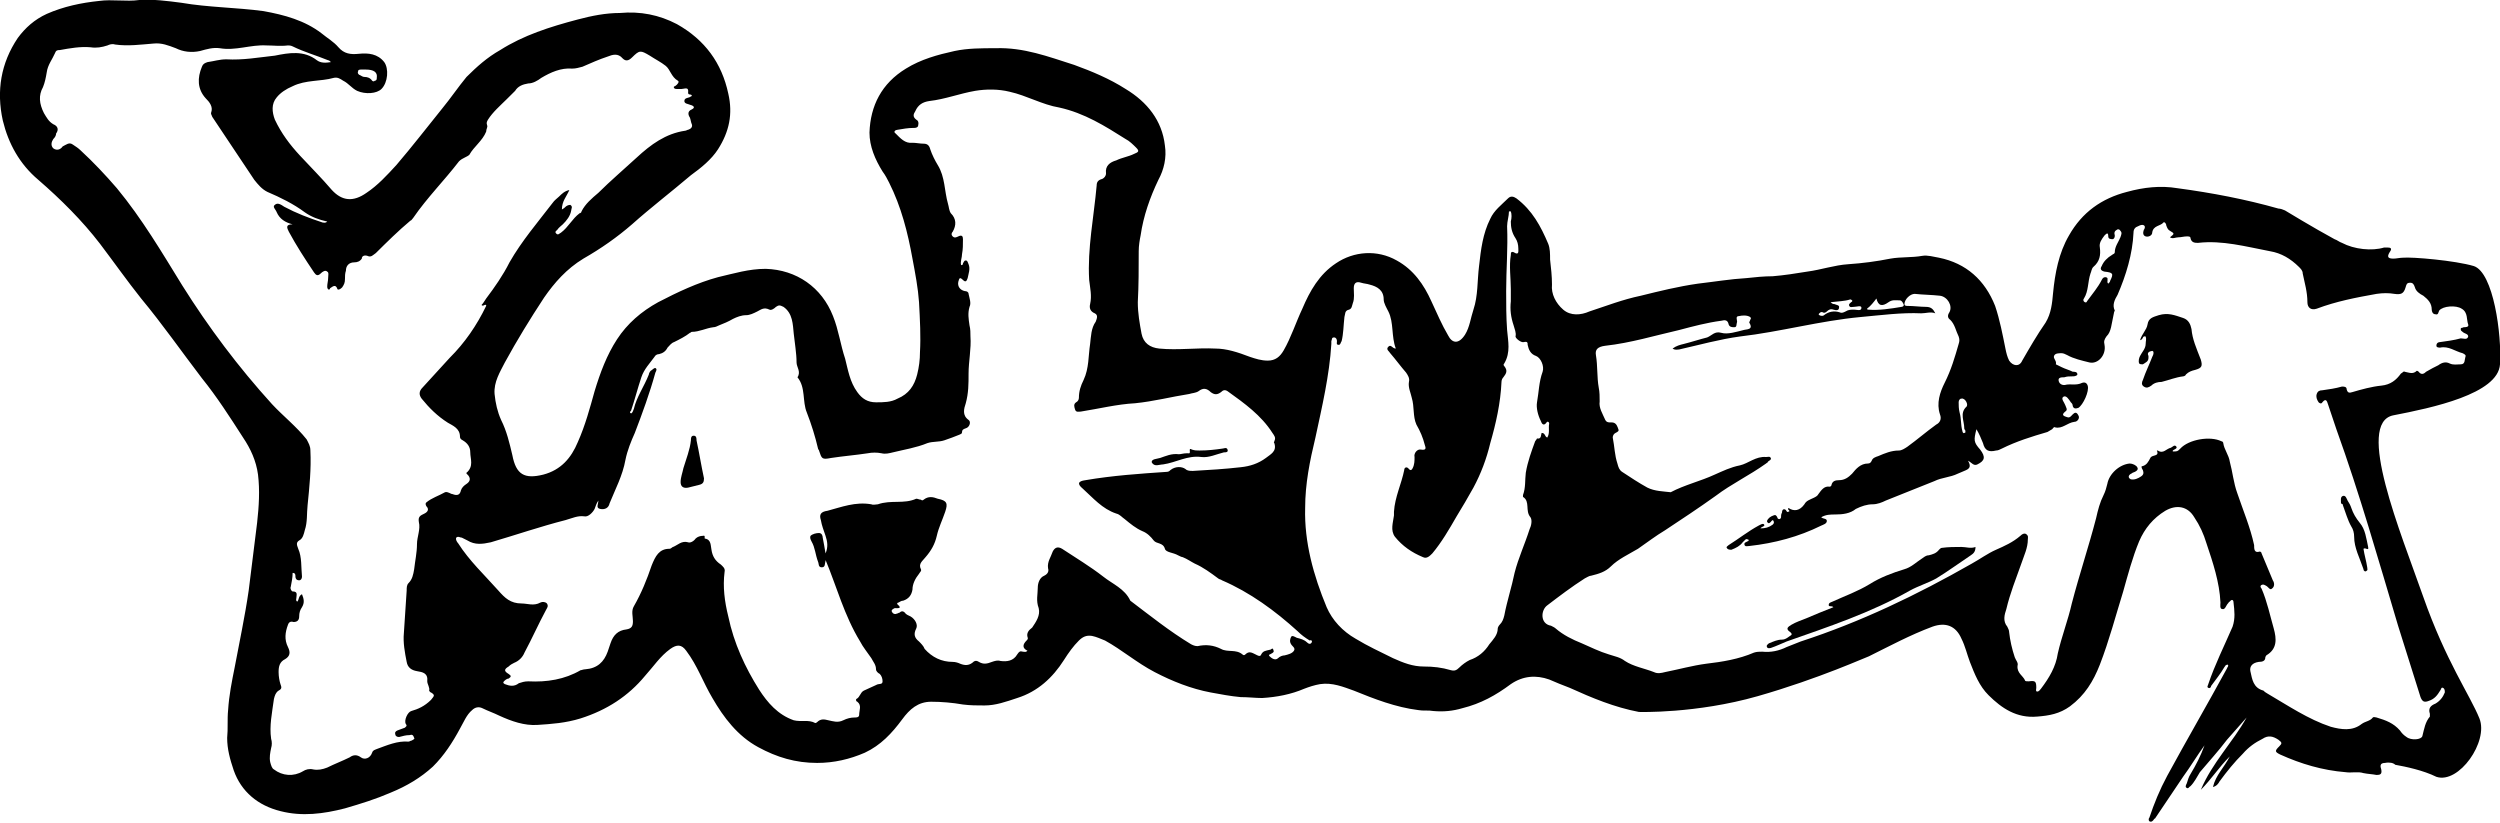 <svg width="82" height="27" viewBox="0 0 82 27" fill="none" xmlns="http://www.w3.org/2000/svg">
<g clip-path="url(#clip0)">
<path d="M64.336 17.94C64.121 17.94 63.907 17.94 63.692 17.97C63.661 17.97 63.63 18.001 63.6 18.031C63.508 18.153 63.385 18.183 63.263 18.214C63.17 18.214 63.109 18.274 63.017 18.335C62.833 18.457 62.68 18.609 62.465 18.67C62.066 18.791 61.668 18.943 61.331 19.156C60.932 19.399 60.503 19.551 60.104 19.734C60.043 19.764 59.981 19.764 59.981 19.855C60.012 19.916 60.073 19.855 60.135 19.916C59.828 20.038 59.521 20.16 59.245 20.281C59.092 20.342 58.908 20.403 58.755 20.494C58.663 20.555 58.54 20.616 58.724 20.737C58.755 20.768 58.785 20.798 58.755 20.828C58.663 20.889 58.571 20.98 58.448 20.98C58.295 20.98 58.172 21.041 58.019 21.102C57.988 21.133 57.927 21.163 57.957 21.224C57.988 21.285 58.049 21.254 58.08 21.254C58.264 21.193 58.448 21.102 58.601 21.041C59.981 20.555 61.361 20.099 62.649 19.369C62.925 19.217 63.232 19.126 63.508 18.974C63.907 18.73 64.275 18.457 64.642 18.214C64.734 18.153 64.796 18.092 64.796 17.94C64.642 18.001 64.489 17.94 64.336 17.94Z" fill="black"/>
<path d="M71.881 10.794C71.85 10.642 71.789 10.49 71.605 10.429C71.329 10.338 71.114 10.247 70.807 10.338C70.623 10.399 70.47 10.429 70.439 10.642C70.409 10.825 70.255 10.946 70.194 11.159C70.317 11.129 70.255 11.007 70.378 11.037C70.409 11.129 70.378 11.189 70.378 11.281C70.378 11.433 70.255 11.554 70.194 11.676C70.163 11.737 70.133 11.828 70.163 11.919C70.194 11.95 70.225 11.95 70.286 11.95C70.378 11.889 70.47 11.858 70.47 11.737C70.47 11.706 70.47 11.676 70.47 11.676C70.439 11.615 70.439 11.554 70.531 11.524C70.562 11.524 70.593 11.493 70.623 11.524C70.654 11.585 70.623 11.646 70.593 11.706C70.501 11.95 70.378 12.193 70.286 12.466C70.255 12.527 70.225 12.618 70.317 12.679C70.409 12.74 70.47 12.71 70.562 12.649C70.654 12.558 70.777 12.527 70.899 12.527C71.145 12.466 71.359 12.375 71.605 12.345C71.635 12.345 71.697 12.314 71.697 12.284C71.789 12.193 71.881 12.162 72.003 12.132C72.218 12.071 72.249 12.01 72.187 11.797C72.034 11.402 71.911 11.129 71.881 10.794Z" fill="black"/>
<path d="M76.847 16.572C76.939 16.815 77.001 17.058 77.124 17.271C77.185 17.362 77.216 17.484 77.216 17.605C77.216 17.97 77.4 18.305 77.522 18.669C77.522 18.73 77.584 18.761 77.614 18.73C77.675 18.7 77.645 18.669 77.645 18.609C77.614 18.396 77.553 18.213 77.522 18.001C77.584 17.94 77.706 18.092 77.675 17.94C77.614 17.666 77.584 17.362 77.4 17.149C77.277 16.997 77.185 16.845 77.124 16.663C77.093 16.572 77.062 16.511 77.001 16.419C76.97 16.359 76.939 16.237 76.847 16.267C76.755 16.298 76.786 16.419 76.786 16.511C76.847 16.541 76.847 16.541 76.847 16.572Z" fill="black"/>
<path d="M22.753 14.291C22.662 14.291 22.662 14.382 22.662 14.443C22.631 14.747 22.508 15.051 22.416 15.355C22.386 15.507 22.324 15.659 22.324 15.811C22.324 15.963 22.416 16.024 22.57 15.994C22.692 15.963 22.815 15.933 22.938 15.902C23.06 15.872 23.091 15.811 23.091 15.69C22.999 15.264 22.938 14.869 22.846 14.443C22.846 14.382 22.846 14.291 22.753 14.291Z" fill="black"/>
<path d="M38.148 15.233C38.577 15.172 38.945 14.929 39.405 14.99C39.65 15.02 39.895 14.899 40.141 14.838C40.202 14.838 40.294 14.838 40.264 14.747C40.233 14.655 40.141 14.716 40.08 14.716C39.865 14.747 39.62 14.777 39.343 14.777C39.252 14.777 39.19 14.777 39.098 14.747C38.945 14.655 39.098 14.899 38.975 14.868C38.945 14.868 38.945 14.868 38.914 14.868C38.822 14.868 38.73 14.899 38.669 14.899C38.424 14.868 38.24 14.959 38.056 15.02C37.964 15.051 37.749 15.051 37.78 15.172C37.872 15.324 38.025 15.233 38.148 15.233Z" fill="black"/>
<path d="M81.141 8.727C80.528 8.544 79.117 8.423 78.811 8.453C78.719 8.453 78.596 8.483 78.504 8.483C78.32 8.483 78.289 8.423 78.381 8.271C78.473 8.149 78.412 8.119 78.32 8.119C78.289 8.119 78.228 8.119 78.197 8.119C77.799 8.24 77.216 8.179 76.817 7.966C76.725 7.936 76.664 7.875 76.572 7.845C75.897 7.48 74.947 6.902 74.947 6.902C74.885 6.872 74.793 6.841 74.732 6.841C73.659 6.537 72.555 6.325 71.42 6.173C70.868 6.081 70.316 6.142 69.764 6.294C68.936 6.507 68.292 6.963 67.863 7.723C67.525 8.301 67.403 8.97 67.341 9.608C67.311 9.943 67.28 10.277 67.096 10.581C66.82 10.977 66.575 11.402 66.329 11.828C66.237 12.041 66.023 12.01 65.9 11.828C65.839 11.706 65.808 11.585 65.778 11.433C65.686 10.977 65.594 10.49 65.44 10.034C65.103 9.183 64.49 8.635 63.6 8.453C63.416 8.423 63.232 8.362 63.048 8.392C62.711 8.453 62.343 8.423 62.006 8.483C61.546 8.575 61.086 8.635 60.626 8.666C60.166 8.696 59.736 8.848 59.276 8.909C58.908 8.97 58.51 9.031 58.142 9.061C57.866 9.061 57.559 9.091 57.283 9.122C56.762 9.152 56.21 9.244 55.689 9.304C55.045 9.396 54.431 9.548 53.818 9.7C53.235 9.821 52.683 10.034 52.131 10.216C51.855 10.338 51.518 10.368 51.273 10.156C51.027 9.943 50.874 9.639 50.905 9.335C50.905 9.061 50.874 8.787 50.843 8.514C50.843 8.331 50.843 8.149 50.782 7.997C50.537 7.419 50.261 6.902 49.739 6.507C49.647 6.446 49.555 6.416 49.463 6.507C49.249 6.72 49.003 6.902 48.881 7.176C48.636 7.662 48.574 8.179 48.513 8.727C48.452 9.213 48.482 9.7 48.329 10.156C48.237 10.429 48.206 10.733 48.053 10.977C47.838 11.311 47.623 11.25 47.501 11.007C47.286 10.642 47.133 10.277 46.949 9.882C46.703 9.335 46.366 8.848 45.814 8.544C45.17 8.179 44.404 8.24 43.821 8.635C43.269 9 42.962 9.548 42.717 10.125C42.502 10.581 42.349 11.068 42.104 11.493C41.981 11.706 41.828 11.828 41.582 11.828C41.368 11.828 41.184 11.767 41 11.706C40.601 11.554 40.233 11.433 39.865 11.433C39.252 11.402 38.638 11.493 38.025 11.433C37.718 11.402 37.504 11.25 37.443 10.946C37.381 10.612 37.32 10.277 37.32 9.912C37.35 9.365 37.35 8.787 37.35 8.24C37.35 8.058 37.381 7.875 37.412 7.723C37.504 7.085 37.718 6.477 37.995 5.899C38.178 5.564 38.27 5.169 38.209 4.774C38.117 3.953 37.627 3.345 36.921 2.919C36.4 2.585 35.817 2.341 35.235 2.129C34.376 1.855 33.579 1.551 32.659 1.581C32.199 1.581 31.739 1.581 31.309 1.673C30.757 1.794 30.205 1.946 29.715 2.25C28.917 2.737 28.549 3.466 28.519 4.348C28.519 4.804 28.703 5.23 28.948 5.625C29.04 5.747 29.101 5.869 29.163 5.99C29.561 6.781 29.776 7.632 29.929 8.483C30.021 8.97 30.113 9.456 30.144 9.912C30.175 10.49 30.205 11.037 30.175 11.554C30.175 11.798 30.144 12.041 30.083 12.284C29.991 12.649 29.807 12.923 29.439 13.075C29.224 13.196 28.979 13.196 28.733 13.196C28.457 13.196 28.273 13.075 28.12 12.862C27.875 12.527 27.814 12.132 27.721 11.767C27.568 11.311 27.507 10.825 27.323 10.368C26.955 9.426 26.127 8.848 25.115 8.818C24.563 8.818 24.072 8.97 23.551 9.091C22.876 9.274 22.232 9.578 21.588 9.912C21.036 10.216 20.576 10.612 20.239 11.129C19.902 11.646 19.687 12.223 19.503 12.831C19.35 13.379 19.196 13.956 18.951 14.504C18.736 15.021 18.399 15.416 17.817 15.568C17.203 15.72 16.927 15.568 16.805 14.929C16.712 14.534 16.62 14.139 16.436 13.774C16.314 13.5 16.253 13.227 16.222 12.923C16.191 12.527 16.406 12.193 16.559 11.889C16.958 11.159 17.387 10.46 17.847 9.76C18.184 9.274 18.583 8.818 19.135 8.483C19.718 8.149 20.239 7.784 20.73 7.358C21.343 6.811 22.018 6.294 22.662 5.747C22.999 5.504 23.336 5.23 23.551 4.896C23.919 4.318 24.042 3.74 23.888 3.071C23.674 2.068 23.122 1.308 22.202 0.791C21.619 0.487 21.006 0.365 20.331 0.426C19.871 0.426 19.411 0.517 18.951 0.639C18.031 0.882 17.172 1.156 16.406 1.642C15.976 1.885 15.639 2.189 15.302 2.524C15.026 2.858 14.781 3.223 14.505 3.558C14.014 4.166 13.523 4.804 13.002 5.412C12.695 5.747 12.389 6.081 12.021 6.325C11.591 6.629 11.223 6.598 10.886 6.233C10.549 5.838 10.181 5.473 9.843 5.108C9.506 4.744 9.23 4.379 9.015 3.923C8.923 3.679 8.893 3.406 9.077 3.193C9.199 3.041 9.383 2.919 9.598 2.828C10.027 2.615 10.518 2.676 10.947 2.554C11.07 2.524 11.162 2.585 11.254 2.646C11.438 2.737 11.53 2.889 11.714 2.98C11.99 3.102 12.358 3.071 12.511 2.919C12.726 2.706 12.757 2.25 12.603 2.037C12.389 1.764 12.082 1.733 11.775 1.764C11.499 1.794 11.285 1.764 11.101 1.551C10.947 1.369 10.733 1.247 10.549 1.095C9.997 0.669 9.322 0.487 8.647 0.365C7.758 0.244 6.838 0.244 5.949 0.091C5.489 0.031 5.029 -0.03 4.569 0C4.14 0.061 3.68 -0.03 3.25 0.031C2.668 0.091 2.085 0.213 1.533 0.456C1.134 0.639 0.828 0.912 0.582 1.247C0.03 2.068 -0.123 2.98 0.092 3.953C0.276 4.713 0.644 5.382 1.257 5.899C1.993 6.537 2.698 7.237 3.281 7.997C3.741 8.605 4.17 9.213 4.63 9.791C5.336 10.642 5.949 11.524 6.623 12.406C7.114 13.014 7.543 13.683 7.973 14.352C8.218 14.716 8.402 15.112 8.463 15.568C8.525 16.085 8.494 16.602 8.433 17.149C8.341 17.879 8.249 18.608 8.157 19.369C8.034 20.22 7.85 21.071 7.697 21.892C7.605 22.348 7.513 22.804 7.482 23.291C7.451 23.595 7.482 23.899 7.451 24.203C7.451 24.568 7.543 24.902 7.666 25.267C7.911 25.966 8.463 26.423 9.199 26.605C9.905 26.787 10.61 26.696 11.315 26.514C11.837 26.362 12.327 26.21 12.818 25.997C13.339 25.784 13.799 25.51 14.198 25.145C14.566 24.781 14.842 24.355 15.087 23.899C15.21 23.686 15.302 23.443 15.486 23.291C15.578 23.2 15.7 23.169 15.823 23.23C16.007 23.321 16.191 23.382 16.375 23.473C16.774 23.656 17.203 23.808 17.633 23.777C18.092 23.747 18.552 23.716 19.043 23.564C19.902 23.291 20.607 22.835 21.159 22.166C21.435 21.862 21.65 21.527 21.987 21.284C22.202 21.132 22.355 21.132 22.508 21.345C22.876 21.831 23.06 22.379 23.367 22.895C23.735 23.534 24.195 24.142 24.87 24.507C25.483 24.841 26.096 25.024 26.802 25.024C27.354 25.024 27.875 24.902 28.365 24.689C28.887 24.446 29.255 24.051 29.592 23.595C29.837 23.26 30.113 23.017 30.543 23.017C30.88 23.017 31.248 23.048 31.585 23.108C31.831 23.139 32.045 23.139 32.291 23.139C32.659 23.139 32.996 23.017 33.364 22.895C34.039 22.683 34.529 22.227 34.897 21.649C35.051 21.406 35.204 21.193 35.388 21.01C35.511 20.889 35.633 20.828 35.817 20.858C35.971 20.889 36.093 20.95 36.246 21.01C36.798 21.314 37.289 21.74 37.872 22.044C38.455 22.348 39.068 22.591 39.712 22.713C40.049 22.774 40.356 22.835 40.693 22.865C40.938 22.865 41.184 22.895 41.398 22.895C41.889 22.865 42.349 22.774 42.778 22.591C42.932 22.531 43.116 22.47 43.3 22.439C43.698 22.379 44.066 22.531 44.404 22.652C45.078 22.926 45.783 23.2 46.52 23.291C46.673 23.321 46.857 23.291 47.01 23.321C47.347 23.352 47.654 23.321 47.961 23.23C48.574 23.078 49.065 22.804 49.555 22.439C49.954 22.166 50.383 22.135 50.813 22.287C51.027 22.379 51.242 22.47 51.487 22.561C52.223 22.895 52.959 23.2 53.757 23.352C53.757 23.352 55.627 23.412 57.651 22.835C59.675 22.257 61.27 21.527 61.3 21.527C61.975 21.193 62.65 20.828 63.386 20.554C63.815 20.402 64.152 20.524 64.336 20.95C64.459 21.193 64.52 21.466 64.612 21.71C64.766 22.105 64.919 22.5 65.226 22.804C65.655 23.23 66.146 23.564 66.82 23.504C67.219 23.473 67.556 23.412 67.894 23.169C68.384 22.804 68.66 22.348 68.875 21.801C69.181 21.01 69.396 20.189 69.641 19.399C69.795 18.852 69.948 18.274 70.163 17.757C70.347 17.331 70.623 16.997 71.021 16.754C71.389 16.541 71.757 16.602 71.972 16.966C72.156 17.24 72.279 17.514 72.371 17.818C72.585 18.456 72.8 19.095 72.831 19.764C72.831 19.825 72.8 19.977 72.892 19.977C72.984 20.007 73.015 19.855 73.076 19.794C73.107 19.764 73.107 19.733 73.137 19.733C73.199 19.642 73.26 19.673 73.26 19.764C73.291 20.037 73.321 20.281 73.229 20.554C72.953 21.193 72.647 21.801 72.432 22.439C72.432 22.47 72.371 22.531 72.432 22.561C72.493 22.591 72.524 22.531 72.524 22.5C72.677 22.287 72.831 22.105 72.953 21.892C72.984 21.862 72.984 21.801 73.076 21.801C73.107 21.862 73.045 21.892 73.045 21.923C72.401 23.108 71.727 24.264 71.083 25.45C70.837 25.906 70.653 26.362 70.5 26.818C70.469 26.848 70.469 26.909 70.5 26.939C70.561 26.97 70.592 26.939 70.623 26.909C70.653 26.879 70.653 26.848 70.684 26.848C70.991 26.392 71.297 25.936 71.604 25.48C71.849 25.145 72.064 24.781 72.309 24.446C72.187 24.781 72.033 25.085 71.849 25.389C71.788 25.48 71.757 25.602 71.727 25.693C71.696 25.754 71.665 25.814 71.727 25.845C71.788 25.875 71.788 25.814 71.849 25.784C71.972 25.662 72.064 25.48 72.156 25.328C72.463 24.963 72.769 24.629 73.045 24.264C73.26 24.02 73.475 23.777 73.689 23.534C73.229 24.355 72.555 25.024 72.187 25.906C72.524 25.571 72.769 25.176 73.137 24.811C72.953 25.176 72.677 25.419 72.585 25.814C72.708 25.784 72.769 25.693 72.8 25.632C73.045 25.298 73.291 24.994 73.567 24.72C73.751 24.507 73.965 24.355 74.211 24.233C74.395 24.112 74.548 24.142 74.732 24.264C74.855 24.355 74.855 24.385 74.763 24.477C74.609 24.629 74.609 24.659 74.793 24.75C75.468 25.054 76.173 25.267 76.94 25.328C77.124 25.358 77.338 25.298 77.522 25.358C77.676 25.389 77.799 25.389 77.952 25.419C78.075 25.419 78.136 25.389 78.105 25.237C78.075 25.145 78.044 25.024 78.228 25.024C78.381 24.994 78.504 25.024 78.565 25.085C78.903 25.145 79.485 25.267 79.914 25.48C80.65 25.723 81.632 24.325 81.325 23.564C81.018 22.804 80.221 21.679 79.485 19.581C78.749 17.483 77.246 13.865 78.504 13.622C79.761 13.379 81.938 12.923 82 11.95C82.061 10.977 81.785 8.939 81.141 8.727ZM11.867 2.281C11.898 2.281 11.929 2.281 11.99 2.281C12.266 2.281 12.389 2.372 12.358 2.554C12.358 2.585 12.358 2.646 12.297 2.646C12.266 2.676 12.235 2.676 12.205 2.646C12.143 2.554 12.051 2.524 11.959 2.524C11.898 2.524 11.867 2.494 11.806 2.463C11.775 2.463 11.714 2.402 11.745 2.341C11.745 2.281 11.806 2.281 11.867 2.281ZM68.568 8.97C68.599 8.909 68.599 8.818 68.66 8.757C68.875 8.575 68.906 8.362 68.875 8.119C68.844 7.966 68.936 7.845 69.028 7.723C69.09 7.662 69.151 7.602 69.151 7.754C69.151 7.845 69.243 7.845 69.304 7.845C69.365 7.814 69.365 7.754 69.365 7.723C69.335 7.632 69.365 7.571 69.427 7.541C69.457 7.51 69.519 7.51 69.549 7.571C69.611 7.632 69.58 7.693 69.549 7.784C69.488 7.936 69.365 8.088 69.365 8.271C69.365 8.331 69.304 8.331 69.273 8.362C69.12 8.453 68.998 8.575 68.936 8.727C68.875 8.818 68.906 8.879 69.028 8.909C69.304 8.939 69.335 8.97 69.212 9.213C69.212 9.244 69.181 9.274 69.151 9.304C69.089 9.244 69.151 9.183 69.12 9.152C69.151 9.122 69.09 9.091 69.059 9.091C68.998 9.091 68.967 9.122 68.936 9.183C68.814 9.426 68.629 9.639 68.476 9.852C68.445 9.882 68.445 9.943 68.384 9.912C68.323 9.882 68.323 9.821 68.353 9.791C68.507 9.548 68.476 9.244 68.568 8.97ZM64.49 13.348C64.275 13.561 64.428 13.804 64.428 14.048C64.428 14.078 64.428 14.078 64.459 14.108C64.459 14.139 64.49 14.2 64.428 14.2C64.398 14.23 64.367 14.169 64.367 14.139C64.306 13.926 64.336 13.743 64.275 13.531C64.244 13.409 64.244 13.287 64.244 13.196C64.244 13.135 64.275 13.075 64.336 13.075C64.459 13.044 64.582 13.287 64.49 13.348ZM61.546 9.791C61.607 10.034 61.73 10.065 61.944 9.912C62.067 9.821 62.19 9.852 62.312 9.852C62.374 9.852 62.404 9.912 62.435 9.973C62.466 10.034 62.404 10.065 62.374 10.065C62.006 10.125 61.638 10.186 61.27 10.156C61.27 10.156 61.239 10.156 61.239 10.125C61.362 10.034 61.454 9.912 61.546 9.791ZM59.798 10.247C59.828 10.277 59.89 10.247 59.92 10.216C59.982 10.156 60.043 10.125 60.135 10.156C60.227 10.186 60.319 10.186 60.319 10.095C60.35 10.004 60.227 10.004 60.166 9.973C60.135 9.973 60.104 9.973 60.043 9.912C60.288 9.882 60.503 9.882 60.687 9.821C60.718 9.821 60.748 9.852 60.748 9.852C60.779 9.882 60.718 9.912 60.718 9.912C60.687 9.943 60.626 9.973 60.656 10.034C60.687 10.095 60.748 10.065 60.81 10.065C60.902 10.065 61.055 10.004 61.055 10.095C61.055 10.216 60.902 10.156 60.81 10.156C60.718 10.156 60.626 10.156 60.534 10.216C60.472 10.247 60.411 10.277 60.35 10.247C60.166 10.186 59.982 10.216 59.828 10.338C59.798 10.368 59.736 10.368 59.675 10.338C59.644 10.308 59.644 10.308 59.675 10.277C59.706 10.247 59.736 10.216 59.798 10.247ZM14.597 16.145C14.382 16.267 14.167 16.328 13.983 16.48C13.953 16.51 13.953 16.541 13.983 16.602C14.075 16.693 14.045 16.784 13.922 16.845C13.799 16.906 13.707 16.936 13.738 17.119C13.799 17.362 13.677 17.605 13.677 17.848C13.677 18.122 13.615 18.395 13.585 18.669C13.554 18.852 13.523 19.004 13.401 19.125C13.339 19.186 13.339 19.277 13.339 19.369C13.309 19.825 13.278 20.281 13.247 20.767C13.217 21.071 13.278 21.406 13.339 21.71C13.37 21.892 13.493 21.983 13.677 22.014C13.861 22.044 14.045 22.075 14.014 22.348C14.014 22.439 14.106 22.561 14.075 22.652C14.075 22.652 14.106 22.713 14.137 22.713C14.29 22.804 14.229 22.835 14.137 22.956C13.922 23.169 13.707 23.26 13.493 23.321C13.37 23.352 13.247 23.625 13.309 23.747C13.37 23.808 13.309 23.838 13.278 23.869C13.186 23.899 13.125 23.929 13.033 23.96C12.971 23.99 12.941 24.02 12.971 24.112C13.002 24.173 13.063 24.173 13.094 24.173C13.217 24.142 13.309 24.112 13.431 24.112C13.523 24.081 13.554 24.112 13.585 24.203C13.615 24.233 13.554 24.264 13.493 24.294C13.462 24.294 13.431 24.325 13.401 24.325C13.033 24.294 12.695 24.446 12.358 24.568C12.297 24.598 12.235 24.598 12.205 24.689C12.143 24.872 11.959 24.933 11.837 24.841C11.714 24.75 11.591 24.75 11.469 24.841C11.223 24.963 10.978 25.054 10.733 25.176C10.579 25.237 10.426 25.267 10.273 25.237C10.15 25.206 10.027 25.237 9.935 25.298C9.629 25.48 9.261 25.45 8.985 25.237C8.923 25.206 8.893 25.115 8.862 24.994C8.831 24.841 8.862 24.689 8.893 24.537C8.923 24.446 8.923 24.325 8.893 24.233C8.831 23.808 8.923 23.382 8.985 22.926C9.015 22.804 9.046 22.713 9.138 22.652C9.261 22.591 9.23 22.531 9.199 22.439C9.169 22.348 9.138 22.196 9.138 22.044C9.138 21.862 9.169 21.71 9.353 21.619C9.506 21.527 9.537 21.406 9.445 21.223C9.322 20.98 9.353 20.737 9.445 20.494C9.475 20.402 9.537 20.372 9.629 20.402C9.751 20.402 9.813 20.341 9.813 20.22C9.813 20.098 9.843 20.007 9.905 19.916C9.997 19.764 9.966 19.642 9.905 19.49C9.782 19.551 9.813 19.673 9.751 19.733C9.69 19.703 9.721 19.642 9.721 19.612C9.721 19.52 9.782 19.399 9.598 19.399C9.567 19.399 9.506 19.308 9.537 19.247C9.567 19.095 9.598 18.943 9.598 18.791C9.69 18.791 9.69 18.852 9.69 18.912C9.69 18.973 9.721 19.034 9.813 19.034C9.874 19.034 9.905 18.973 9.905 18.912C9.874 18.608 9.905 18.274 9.782 18C9.721 17.848 9.721 17.787 9.813 17.727C9.935 17.666 9.966 17.514 9.997 17.392C10.089 17.119 10.058 16.845 10.089 16.571C10.15 15.963 10.211 15.385 10.181 14.777C10.181 14.625 10.119 14.534 10.058 14.412C9.721 13.987 9.291 13.652 8.923 13.257C7.819 12.041 6.838 10.733 5.98 9.365C5.305 8.271 4.661 7.176 3.833 6.173C3.465 5.747 3.066 5.321 2.637 4.926C2.576 4.865 2.484 4.804 2.392 4.744C2.269 4.652 2.177 4.744 2.054 4.804C1.993 4.896 1.87 4.956 1.748 4.865C1.656 4.774 1.686 4.652 1.748 4.561C1.809 4.5 1.84 4.439 1.84 4.379C1.932 4.257 1.901 4.135 1.748 4.075C1.594 3.983 1.533 3.862 1.441 3.71C1.288 3.406 1.257 3.132 1.41 2.858C1.472 2.706 1.502 2.554 1.533 2.372C1.564 2.129 1.717 1.946 1.809 1.733C1.84 1.642 1.901 1.642 1.962 1.642C2.3 1.581 2.637 1.521 2.974 1.551C3.158 1.581 3.342 1.551 3.526 1.49C3.588 1.46 3.68 1.429 3.772 1.46C4.201 1.521 4.63 1.46 5.029 1.429C5.305 1.399 5.52 1.49 5.765 1.581C6.01 1.703 6.286 1.733 6.562 1.673C6.777 1.612 6.991 1.551 7.206 1.581C7.727 1.673 8.218 1.46 8.739 1.49C8.954 1.49 9.199 1.521 9.445 1.49C9.475 1.49 9.537 1.49 9.598 1.521C9.966 1.703 10.395 1.825 10.763 1.977C10.794 1.977 10.825 2.007 10.855 2.037C10.671 2.068 10.518 2.068 10.395 1.977C9.966 1.642 9.475 1.733 9.015 1.825C8.463 1.885 7.973 1.977 7.421 1.946C7.206 1.946 7.022 2.007 6.807 2.037C6.715 2.068 6.654 2.098 6.623 2.189C6.47 2.554 6.47 2.919 6.746 3.223C6.869 3.345 6.991 3.497 6.93 3.679C6.899 3.74 6.961 3.801 6.961 3.831C7.421 4.531 7.881 5.2 8.341 5.899C8.463 6.051 8.586 6.203 8.77 6.294C9.199 6.477 9.629 6.689 9.997 6.963C10.211 7.115 10.457 7.206 10.733 7.267C10.671 7.328 10.61 7.298 10.579 7.298C10.119 7.146 9.721 6.994 9.322 6.781C9.23 6.72 9.107 6.629 9.015 6.72C8.923 6.781 9.046 6.872 9.077 6.963C9.169 7.176 9.353 7.298 9.598 7.358C9.353 7.358 9.414 7.48 9.475 7.602C9.721 8.058 9.997 8.483 10.303 8.939C10.365 9.031 10.426 9.061 10.518 8.97C10.579 8.909 10.671 8.848 10.733 8.909C10.794 8.939 10.763 9.031 10.763 9.122C10.763 9.213 10.733 9.304 10.733 9.396C10.733 9.426 10.733 9.456 10.763 9.487C10.794 9.517 10.825 9.487 10.825 9.456C10.917 9.396 11.009 9.304 11.07 9.487C11.101 9.517 11.162 9.487 11.223 9.426C11.285 9.335 11.315 9.274 11.315 9.152C11.315 9.061 11.315 8.97 11.346 8.879C11.346 8.727 11.438 8.605 11.622 8.605C11.714 8.605 11.806 8.575 11.867 8.483C11.867 8.392 11.959 8.362 12.051 8.392C12.174 8.453 12.235 8.362 12.327 8.301C12.695 7.936 13.063 7.571 13.462 7.237C13.493 7.237 13.523 7.176 13.554 7.146C14.014 6.477 14.566 5.929 15.056 5.291C15.118 5.23 15.179 5.2 15.241 5.169C15.302 5.139 15.363 5.108 15.394 5.078C15.547 4.804 15.823 4.622 15.946 4.318C15.946 4.227 16.007 4.166 15.976 4.105C15.946 4.014 15.976 3.983 16.007 3.923C16.16 3.679 16.406 3.466 16.62 3.254C16.712 3.162 16.805 3.071 16.896 2.98C16.988 2.828 17.142 2.767 17.326 2.737C17.479 2.737 17.633 2.646 17.755 2.554C18.062 2.372 18.399 2.22 18.767 2.25C18.89 2.25 18.982 2.22 19.104 2.189C19.38 2.068 19.656 1.946 19.932 1.855C20.086 1.794 20.27 1.733 20.423 1.916C20.515 2.007 20.607 2.007 20.73 1.885C20.975 1.642 21.006 1.642 21.312 1.825C21.496 1.946 21.68 2.037 21.834 2.159C21.987 2.281 22.018 2.524 22.232 2.646C22.294 2.676 22.232 2.767 22.14 2.828C22.14 2.828 22.079 2.828 22.11 2.889C22.14 2.919 22.171 2.919 22.202 2.919C22.263 2.919 22.294 2.919 22.355 2.919C22.447 2.919 22.6 2.828 22.57 3.041C22.57 3.132 22.662 3.071 22.692 3.132C22.692 3.132 22.692 3.162 22.662 3.162C22.6 3.223 22.447 3.193 22.447 3.314C22.447 3.406 22.57 3.406 22.631 3.436C22.754 3.466 22.815 3.527 22.692 3.588C22.539 3.649 22.57 3.771 22.631 3.862C22.662 3.953 22.662 4.014 22.692 4.075C22.723 4.166 22.662 4.227 22.57 4.257C22.539 4.257 22.508 4.287 22.478 4.287C21.834 4.379 21.343 4.744 20.883 5.169C20.454 5.564 20.024 5.929 19.626 6.325C19.411 6.507 19.196 6.689 19.074 6.933C19.074 6.963 19.043 6.994 19.012 6.994C18.767 7.176 18.644 7.45 18.399 7.632C18.338 7.662 18.307 7.723 18.246 7.662C18.184 7.602 18.246 7.571 18.276 7.541C18.338 7.45 18.399 7.419 18.46 7.358C18.583 7.237 18.706 7.085 18.736 6.902C18.736 6.841 18.798 6.781 18.706 6.72C18.644 6.72 18.583 6.75 18.552 6.781C18.522 6.811 18.491 6.841 18.43 6.872C18.43 6.598 18.583 6.446 18.675 6.233C18.522 6.264 18.43 6.355 18.338 6.446C18.276 6.507 18.184 6.568 18.123 6.659C17.633 7.298 17.111 7.906 16.712 8.605C16.498 9.031 16.222 9.426 15.946 9.791C15.884 9.882 15.854 9.943 15.793 10.004C15.854 10.065 15.884 9.973 15.946 10.004V10.034C15.639 10.673 15.241 11.25 14.75 11.737C14.443 12.071 14.137 12.406 13.861 12.71C13.738 12.831 13.738 12.953 13.83 13.075C14.075 13.379 14.351 13.652 14.689 13.865C14.842 13.956 15.087 14.048 15.087 14.321C15.087 14.382 15.118 14.412 15.179 14.443C15.332 14.534 15.425 14.656 15.425 14.838C15.425 15.051 15.547 15.294 15.302 15.507C15.271 15.507 15.332 15.568 15.363 15.598C15.455 15.72 15.394 15.811 15.302 15.872C15.21 15.933 15.149 15.993 15.118 16.085C15.087 16.237 14.995 16.267 14.842 16.206C14.781 16.206 14.689 16.115 14.597 16.145ZM43.024 21.071C42.993 21.132 42.932 21.132 42.87 21.071C42.778 20.98 42.656 20.95 42.533 20.919C42.472 20.889 42.38 20.828 42.349 20.889C42.318 20.95 42.288 21.041 42.349 21.132C42.38 21.193 42.502 21.254 42.441 21.345C42.38 21.436 42.257 21.466 42.134 21.497C42.073 21.497 41.981 21.527 41.92 21.588C41.828 21.679 41.705 21.588 41.644 21.527C41.582 21.466 41.674 21.466 41.705 21.436C41.766 21.406 41.797 21.375 41.766 21.314C41.736 21.223 41.705 21.314 41.644 21.314C41.521 21.345 41.429 21.345 41.368 21.466C41.337 21.558 41.245 21.497 41.184 21.466C41.061 21.406 40.969 21.345 40.846 21.466C40.816 21.497 40.785 21.497 40.754 21.466C40.54 21.284 40.264 21.406 40.049 21.284C39.804 21.162 39.558 21.132 39.282 21.193C39.19 21.193 39.129 21.162 39.068 21.132C38.362 20.706 37.718 20.189 37.075 19.703C36.891 19.308 36.492 19.156 36.185 18.912C35.756 18.578 35.296 18.304 34.836 18C34.683 17.909 34.591 17.97 34.529 18.091C34.468 18.274 34.345 18.426 34.376 18.639C34.407 18.73 34.376 18.821 34.253 18.882C34.1 18.943 34.039 19.125 34.039 19.277C34.039 19.49 33.977 19.703 34.069 19.946C34.131 20.189 33.977 20.402 33.855 20.585C33.732 20.676 33.671 20.767 33.701 20.889C33.732 20.95 33.701 20.98 33.671 21.01C33.548 21.132 33.517 21.254 33.701 21.345C33.64 21.406 33.609 21.375 33.548 21.375C33.456 21.345 33.425 21.375 33.364 21.466C33.241 21.679 33.027 21.71 32.812 21.679C32.72 21.649 32.628 21.679 32.536 21.71C32.383 21.77 32.26 21.801 32.107 21.71C32.015 21.649 31.953 21.679 31.892 21.74C31.769 21.831 31.647 21.831 31.493 21.77C31.432 21.74 31.34 21.71 31.248 21.71C30.88 21.71 30.573 21.558 30.328 21.284C30.297 21.193 30.205 21.102 30.144 21.041C29.991 20.919 29.96 20.798 30.052 20.615C30.113 20.494 30.021 20.311 29.868 20.22C29.807 20.189 29.715 20.159 29.684 20.098C29.623 20.037 29.561 20.037 29.5 20.098C29.469 20.098 29.439 20.129 29.408 20.129C29.347 20.159 29.285 20.129 29.255 20.068C29.224 20.007 29.285 19.977 29.347 19.946C29.408 19.946 29.623 19.977 29.439 19.825C29.408 19.794 29.439 19.764 29.469 19.764C29.531 19.733 29.561 19.703 29.623 19.703C29.807 19.642 29.899 19.52 29.929 19.338C29.929 19.156 30.021 18.973 30.144 18.821C30.175 18.76 30.236 18.73 30.205 18.669C30.113 18.487 30.267 18.395 30.359 18.274C30.543 18.061 30.665 17.848 30.727 17.575C30.788 17.301 30.911 17.058 31.003 16.784C31.095 16.51 31.064 16.419 30.757 16.358C30.604 16.298 30.451 16.267 30.297 16.389C30.267 16.419 30.236 16.419 30.205 16.389C30.144 16.389 30.113 16.358 30.052 16.358C29.653 16.541 29.224 16.389 28.795 16.541C28.733 16.541 28.641 16.571 28.58 16.541C28.059 16.45 27.599 16.632 27.139 16.754C26.924 16.784 26.863 16.875 26.924 17.058C26.955 17.24 27.016 17.392 27.078 17.575C27.139 17.757 27.169 17.939 27.078 18.152C27.047 17.97 27.016 17.787 26.985 17.635C26.985 17.575 26.955 17.483 26.863 17.483C26.771 17.483 26.648 17.514 26.587 17.575C26.556 17.635 26.587 17.696 26.617 17.757C26.74 17.97 26.74 18.183 26.832 18.426C26.863 18.487 26.832 18.608 26.955 18.608C27.078 18.608 27.047 18.487 27.078 18.395C27.078 18.365 27.078 18.365 27.078 18.365C27.445 19.247 27.691 20.189 28.212 21.041C28.304 21.223 28.457 21.406 28.58 21.588C28.641 21.71 28.733 21.801 28.733 21.953C28.733 22.014 28.795 22.075 28.856 22.105C28.917 22.166 28.948 22.257 28.948 22.348C28.948 22.47 28.825 22.409 28.733 22.47C28.611 22.531 28.457 22.591 28.335 22.652C28.212 22.713 28.212 22.865 28.09 22.926C28.059 22.956 28.09 23.017 28.12 23.017C28.273 23.139 28.181 23.291 28.181 23.443C28.181 23.534 28.09 23.534 28.028 23.534C27.905 23.534 27.783 23.564 27.66 23.625C27.476 23.716 27.323 23.656 27.169 23.625C27.047 23.595 26.924 23.564 26.802 23.686C26.802 23.686 26.771 23.716 26.74 23.716C26.526 23.595 26.28 23.686 26.035 23.625C25.514 23.443 25.176 23.048 24.9 22.622C24.44 21.892 24.072 21.102 23.888 20.22C23.766 19.733 23.704 19.247 23.766 18.76C23.796 18.639 23.704 18.578 23.643 18.517C23.459 18.395 23.367 18.244 23.336 18.031C23.306 17.909 23.336 17.696 23.122 17.666C23.091 17.666 23.152 17.544 23.06 17.575C22.968 17.575 22.876 17.605 22.815 17.666C22.754 17.757 22.631 17.818 22.57 17.787C22.355 17.727 22.232 17.879 22.079 17.939C22.048 17.939 22.018 18 21.956 18C21.619 18 21.496 18.244 21.374 18.548C21.22 19.004 21.036 19.46 20.791 19.885C20.699 20.037 20.76 20.22 20.76 20.372C20.76 20.524 20.73 20.615 20.546 20.645C20.27 20.676 20.116 20.828 20.024 21.102C19.994 21.193 19.963 21.284 19.932 21.375C19.81 21.71 19.595 21.923 19.196 21.953C19.135 21.953 19.074 21.983 19.043 21.983C18.522 22.287 17.939 22.379 17.326 22.348C17.203 22.348 17.111 22.379 17.019 22.409C16.866 22.531 16.712 22.5 16.559 22.439C16.498 22.409 16.498 22.379 16.529 22.348C16.559 22.318 16.62 22.257 16.682 22.257C16.774 22.196 16.774 22.166 16.682 22.105C16.529 22.014 16.529 21.953 16.682 21.862C16.743 21.801 16.805 21.77 16.866 21.74C17.019 21.679 17.142 21.558 17.203 21.406C17.448 20.95 17.663 20.463 17.909 20.007C17.939 19.946 18 19.885 17.939 19.794C17.878 19.733 17.786 19.733 17.724 19.764C17.51 19.885 17.295 19.794 17.111 19.794C16.743 19.794 16.559 19.612 16.345 19.369C15.884 18.852 15.394 18.395 15.026 17.818C14.995 17.787 14.934 17.696 14.965 17.635C15.026 17.575 15.087 17.635 15.149 17.635C15.21 17.666 15.271 17.696 15.332 17.727C15.578 17.879 15.823 17.848 16.099 17.787C16.927 17.544 17.724 17.27 18.552 17.058C18.767 16.997 18.951 16.906 19.166 16.936C19.288 16.966 19.442 16.814 19.503 16.693C19.534 16.602 19.564 16.51 19.626 16.419C19.626 16.541 19.534 16.662 19.687 16.693C19.84 16.723 19.963 16.662 19.994 16.51C20.178 16.054 20.423 15.598 20.515 15.081C20.576 14.777 20.699 14.473 20.822 14.2C21.067 13.561 21.312 12.892 21.496 12.223C21.527 12.162 21.558 12.102 21.496 12.071C21.435 12.071 21.404 12.132 21.343 12.162C21.312 12.193 21.282 12.254 21.282 12.284C21.128 12.679 20.883 13.014 20.791 13.409C20.76 13.47 20.76 13.531 20.699 13.561C20.638 13.531 20.668 13.5 20.699 13.47C20.822 13.105 20.914 12.74 21.036 12.375C21.128 12.102 21.312 11.919 21.466 11.706C21.496 11.646 21.558 11.615 21.619 11.615C21.742 11.585 21.834 11.524 21.895 11.402C21.956 11.341 22.018 11.25 22.11 11.22C22.294 11.129 22.478 11.037 22.631 10.916C22.662 10.916 22.662 10.885 22.692 10.885C22.938 10.885 23.152 10.764 23.398 10.733C23.459 10.733 23.52 10.703 23.582 10.673C23.735 10.612 23.888 10.551 24.042 10.46C24.164 10.399 24.318 10.338 24.471 10.338C24.594 10.338 24.716 10.277 24.839 10.216C24.962 10.156 25.054 10.065 25.238 10.156C25.299 10.186 25.391 10.125 25.452 10.065C25.544 10.004 25.575 10.004 25.698 10.065C26.004 10.277 26.004 10.642 26.035 10.946C26.066 11.25 26.127 11.585 26.127 11.889C26.127 12.041 26.28 12.193 26.157 12.375C26.433 12.71 26.311 13.166 26.464 13.531C26.617 13.926 26.74 14.321 26.832 14.716C26.832 14.747 26.863 14.747 26.863 14.777C26.955 15.051 26.955 15.081 27.262 15.021C27.66 14.96 28.059 14.929 28.457 14.868C28.611 14.838 28.764 14.838 28.917 14.868C29.04 14.899 29.163 14.868 29.285 14.838C29.653 14.747 30.052 14.686 30.42 14.534C30.604 14.473 30.788 14.504 30.972 14.443C31.156 14.382 31.309 14.321 31.463 14.26C31.524 14.23 31.555 14.23 31.555 14.169C31.555 14.108 31.585 14.078 31.677 14.048C31.8 14.017 31.861 13.835 31.769 13.774C31.555 13.622 31.616 13.409 31.677 13.227C31.769 12.892 31.769 12.588 31.769 12.254C31.769 11.858 31.861 11.433 31.831 11.037C31.831 10.916 31.831 10.794 31.8 10.673C31.769 10.46 31.739 10.277 31.8 10.065C31.861 9.943 31.8 9.791 31.769 9.639C31.769 9.578 31.708 9.548 31.647 9.548C31.493 9.517 31.401 9.396 31.432 9.244C31.463 9.152 31.463 9.061 31.585 9.183C31.677 9.274 31.708 9.213 31.739 9.122C31.769 8.97 31.831 8.818 31.769 8.666C31.739 8.605 31.739 8.544 31.677 8.544C31.616 8.544 31.616 8.605 31.585 8.635C31.585 8.666 31.585 8.696 31.524 8.696C31.493 8.575 31.555 8.453 31.555 8.331C31.585 8.179 31.585 8.027 31.585 7.845C31.585 7.754 31.555 7.693 31.432 7.754C31.371 7.784 31.309 7.814 31.248 7.754C31.187 7.693 31.217 7.632 31.248 7.602C31.371 7.389 31.371 7.176 31.187 6.994C31.125 6.902 31.125 6.781 31.095 6.689C30.972 6.264 31.003 5.808 30.757 5.412C30.665 5.26 30.573 5.078 30.512 4.896C30.481 4.774 30.42 4.713 30.297 4.713C30.175 4.713 30.052 4.683 29.929 4.683C29.684 4.713 29.531 4.531 29.377 4.379C29.285 4.318 29.377 4.257 29.439 4.257C29.623 4.227 29.776 4.196 29.96 4.196C30.021 4.196 30.083 4.196 30.113 4.135C30.144 4.014 30.113 3.953 30.052 3.923C29.929 3.831 29.96 3.74 30.021 3.649C30.113 3.436 30.267 3.345 30.481 3.314C31.003 3.254 31.463 3.071 31.984 2.98C32.352 2.919 32.751 2.919 33.119 3.01C33.671 3.132 34.192 3.436 34.744 3.527C35.572 3.71 36.246 4.135 36.921 4.561C37.044 4.622 37.166 4.744 37.258 4.835C37.381 4.956 37.35 4.987 37.197 5.048C37.013 5.139 36.798 5.169 36.614 5.26C36.4 5.321 36.246 5.443 36.277 5.686C36.277 5.777 36.216 5.838 36.154 5.869C36.032 5.899 35.971 5.96 35.971 6.081C35.879 7.115 35.664 8.149 35.725 9.183C35.756 9.456 35.817 9.7 35.756 9.973C35.725 10.095 35.756 10.216 35.909 10.277C36.032 10.338 35.971 10.46 35.94 10.551C35.786 10.764 35.786 11.037 35.756 11.281C35.694 11.676 35.725 12.071 35.541 12.466C35.449 12.649 35.388 12.831 35.388 13.044C35.388 13.105 35.357 13.166 35.296 13.196C35.204 13.257 35.235 13.348 35.265 13.44C35.296 13.531 35.388 13.5 35.449 13.5C36.032 13.409 36.645 13.257 37.228 13.227C37.841 13.166 38.424 13.014 39.006 12.923C39.098 12.892 39.221 12.892 39.313 12.831C39.466 12.71 39.589 12.74 39.712 12.862C39.834 12.953 39.926 12.953 40.049 12.862C40.11 12.801 40.172 12.771 40.264 12.831C40.816 13.227 41.368 13.622 41.736 14.2C41.797 14.291 41.858 14.352 41.797 14.473C41.797 14.504 41.766 14.504 41.797 14.534C41.889 14.808 41.674 14.899 41.521 15.021C41.276 15.203 41 15.294 40.693 15.325C40.172 15.385 39.65 15.416 39.129 15.446C39.037 15.446 38.945 15.446 38.884 15.385C38.761 15.294 38.547 15.294 38.393 15.416C38.362 15.446 38.332 15.477 38.27 15.477C37.381 15.537 36.492 15.598 35.602 15.75C35.357 15.781 35.327 15.872 35.511 16.024C35.848 16.328 36.154 16.693 36.614 16.845C36.737 16.875 36.798 16.966 36.891 17.027C37.075 17.179 37.258 17.331 37.473 17.423C37.627 17.483 37.749 17.605 37.841 17.727C37.933 17.848 38.148 17.787 38.209 18C38.24 18.122 38.485 18.122 38.638 18.213C38.7 18.244 38.761 18.274 38.792 18.274C38.945 18.335 39.068 18.426 39.19 18.487C39.466 18.608 39.712 18.791 39.957 18.973C39.988 19.004 40.049 19.004 40.08 19.034C41 19.429 41.828 20.037 42.564 20.706C42.686 20.828 42.809 20.919 42.962 21.01C42.993 20.98 43.054 21.01 43.024 21.071ZM50.414 14.382C50.414 14.382 50.383 14.443 50.353 14.473C50.23 14.808 50.107 15.142 50.046 15.507C50.015 15.75 50.046 15.993 49.954 16.237C49.954 16.267 49.954 16.298 49.954 16.298C50.199 16.45 50.015 16.754 50.199 16.966C50.261 17.058 50.23 17.24 50.169 17.362C50.015 17.848 49.801 18.304 49.678 18.791C49.586 19.247 49.433 19.703 49.341 20.189C49.31 20.311 49.279 20.402 49.187 20.494C49.157 20.524 49.126 20.585 49.126 20.615C49.126 20.828 48.973 20.98 48.85 21.132C48.697 21.375 48.482 21.558 48.206 21.649C48.084 21.71 47.961 21.801 47.869 21.892C47.777 21.983 47.715 22.014 47.593 21.983C47.286 21.892 47.01 21.862 46.703 21.862C46.336 21.862 46.029 21.74 45.691 21.588C45.262 21.375 44.864 21.193 44.465 20.95C44.036 20.706 43.698 20.341 43.514 19.916C43.085 18.882 42.778 17.787 42.809 16.662C42.809 15.872 42.962 15.112 43.146 14.352C43.361 13.348 43.606 12.315 43.668 11.281C43.668 11.25 43.668 11.22 43.668 11.19C43.698 11.129 43.668 11.068 43.76 11.068C43.821 11.068 43.852 11.129 43.852 11.19C43.852 11.25 43.821 11.311 43.913 11.311C43.974 11.311 43.974 11.22 44.005 11.19C44.066 10.946 44.066 10.673 44.097 10.399C44.128 10.308 44.097 10.186 44.25 10.156C44.342 10.125 44.342 10.034 44.373 9.943C44.434 9.791 44.404 9.608 44.404 9.456C44.404 9.304 44.465 9.213 44.649 9.274C44.741 9.304 44.833 9.304 44.925 9.335C45.17 9.396 45.385 9.517 45.385 9.821C45.385 9.943 45.477 10.095 45.538 10.216C45.722 10.581 45.63 11.037 45.783 11.433C45.661 11.433 45.63 11.281 45.538 11.372C45.446 11.463 45.569 11.524 45.6 11.585C45.783 11.798 45.937 12.01 46.121 12.223C46.182 12.315 46.243 12.406 46.213 12.527C46.182 12.71 46.274 12.892 46.305 13.044C46.397 13.348 46.336 13.652 46.458 13.926C46.581 14.139 46.673 14.352 46.734 14.595C46.765 14.686 46.795 14.777 46.611 14.747C46.489 14.716 46.366 14.868 46.397 14.99C46.397 15.112 46.397 15.233 46.336 15.355C46.305 15.416 46.274 15.446 46.213 15.385C46.151 15.294 46.059 15.325 46.059 15.416C45.968 15.872 45.753 16.298 45.722 16.784C45.722 16.814 45.722 16.875 45.722 16.906C45.691 17.149 45.6 17.392 45.753 17.605C45.998 17.909 46.305 18.122 46.673 18.274C46.795 18.335 46.888 18.244 46.98 18.152C47.286 17.787 47.532 17.362 47.777 16.936C47.961 16.632 48.145 16.328 48.329 15.993C48.574 15.537 48.758 15.051 48.881 14.534C49.065 13.896 49.218 13.227 49.249 12.527C49.249 12.466 49.279 12.406 49.31 12.375C49.402 12.254 49.463 12.162 49.341 12.01C49.31 11.98 49.31 11.95 49.341 11.919C49.555 11.554 49.463 11.19 49.433 10.825C49.402 10.399 49.402 9.973 49.402 9.548C49.402 8.848 49.463 8.149 49.433 7.419C49.433 7.267 49.494 7.085 49.494 6.933C49.525 6.933 49.525 6.933 49.555 6.933C49.586 7.024 49.586 7.146 49.555 7.267C49.555 7.45 49.586 7.632 49.709 7.814C49.77 7.906 49.801 8.027 49.801 8.149C49.801 8.24 49.831 8.392 49.647 8.271C49.555 8.24 49.555 8.301 49.555 8.362C49.494 8.727 49.555 9.122 49.555 9.487C49.555 9.639 49.555 9.76 49.555 9.882C49.525 10.156 49.555 10.399 49.647 10.673C49.678 10.794 49.739 10.916 49.709 11.037C49.709 11.098 49.893 11.25 49.985 11.22C50.107 11.19 50.107 11.25 50.107 11.311C50.138 11.463 50.199 11.615 50.383 11.676C50.537 11.737 50.659 12.01 50.598 12.193C50.475 12.527 50.475 12.862 50.414 13.196C50.383 13.379 50.445 13.622 50.537 13.804C50.567 13.896 50.629 13.987 50.721 13.865C50.751 13.804 50.813 13.835 50.813 13.896C50.782 14.048 50.843 14.2 50.751 14.352C50.659 14.321 50.69 14.2 50.567 14.2C50.537 14.26 50.567 14.412 50.414 14.382ZM80.773 10.885C80.834 10.946 80.957 10.946 80.957 11.037C80.926 11.159 80.804 11.098 80.712 11.098C80.497 11.159 80.252 11.19 80.037 11.22C79.976 11.22 79.914 11.25 79.914 11.341C79.914 11.402 80.006 11.402 80.037 11.402C80.313 11.341 80.528 11.524 80.773 11.585C80.834 11.615 80.896 11.646 80.865 11.706C80.834 11.798 80.865 11.95 80.712 11.95C80.589 11.95 80.466 11.98 80.344 11.919C80.221 11.858 80.098 11.889 79.976 11.98C79.853 12.041 79.73 12.102 79.577 12.193C79.516 12.254 79.424 12.315 79.332 12.193C79.332 12.193 79.301 12.162 79.27 12.162C79.148 12.284 79.025 12.223 78.872 12.193C78.841 12.162 78.811 12.223 78.749 12.254C78.596 12.466 78.412 12.618 78.105 12.649C77.799 12.679 77.461 12.771 77.154 12.862C77.062 12.892 77.001 12.892 76.971 12.771C76.971 12.679 76.879 12.679 76.817 12.679C76.603 12.74 76.388 12.771 76.173 12.801C76.081 12.801 76.02 12.831 75.989 12.923C75.959 13.014 75.989 13.105 76.051 13.196C76.081 13.227 76.143 13.257 76.173 13.196C76.296 13.044 76.326 13.166 76.357 13.257C76.449 13.531 76.541 13.804 76.633 14.078C77.4 16.206 78.013 18.365 78.657 20.524C78.903 21.314 79.148 22.075 79.393 22.865C79.454 23.017 79.516 23.048 79.669 22.987C79.853 22.926 79.945 22.804 80.037 22.652C80.068 22.622 80.068 22.531 80.129 22.561C80.19 22.591 80.19 22.652 80.19 22.713C80.129 22.865 80.037 22.987 79.884 23.078C79.73 23.139 79.638 23.23 79.7 23.412C79.7 23.443 79.7 23.473 79.7 23.504C79.546 23.686 79.516 23.899 79.454 24.142C79.424 24.264 79.087 24.294 78.933 24.173C78.841 24.112 78.78 24.051 78.719 23.96C78.504 23.716 78.258 23.625 77.952 23.534C77.921 23.534 77.86 23.504 77.829 23.534C77.737 23.656 77.584 23.656 77.461 23.747C77.154 23.99 76.787 23.929 76.449 23.838C75.713 23.595 75.039 23.139 74.364 22.744C74.303 22.713 74.272 22.683 74.241 22.652C73.904 22.561 73.873 22.287 73.812 22.014C73.781 21.862 73.873 21.74 74.088 21.71C74.211 21.71 74.303 21.679 74.303 21.558C74.303 21.527 74.333 21.527 74.333 21.497C74.701 21.284 74.671 20.95 74.579 20.615C74.456 20.189 74.364 19.733 74.18 19.308C74.149 19.277 74.119 19.216 74.18 19.186C74.241 19.156 74.272 19.186 74.333 19.216C74.395 19.247 74.456 19.369 74.517 19.308C74.609 19.247 74.609 19.125 74.548 19.034C74.425 18.73 74.303 18.456 74.18 18.152C74.18 18.122 74.149 18.091 74.119 18.091C73.935 18.152 73.935 18 73.935 17.879C73.812 17.301 73.567 16.723 73.383 16.176C73.26 15.841 73.229 15.477 73.137 15.142C73.107 14.929 72.953 14.747 72.923 14.534C72.923 14.504 72.892 14.473 72.861 14.473C72.493 14.291 71.788 14.412 71.512 14.716C71.42 14.808 71.42 14.808 71.267 14.808V14.777C71.297 14.747 71.42 14.716 71.389 14.656C71.328 14.565 71.267 14.656 71.205 14.686C71.052 14.716 70.96 14.899 70.776 14.777H70.745C70.837 14.99 70.592 14.899 70.531 15.021C70.469 15.142 70.408 15.264 70.255 15.294C70.224 15.294 70.255 15.385 70.285 15.416C70.316 15.507 70.316 15.568 70.224 15.629C70.132 15.69 70.009 15.75 69.887 15.72C69.825 15.69 69.795 15.629 69.856 15.568C69.887 15.537 69.917 15.537 69.948 15.507C70.04 15.477 70.163 15.416 70.101 15.325C70.071 15.264 69.948 15.203 69.856 15.203C69.519 15.233 69.181 15.537 69.12 15.872C69.09 15.993 69.059 16.115 68.998 16.237C68.875 16.48 68.814 16.723 68.752 16.997C68.507 17.939 68.2 18.852 67.955 19.794C67.832 20.341 67.618 20.889 67.495 21.436C67.433 21.862 67.219 22.227 66.943 22.591C66.912 22.622 66.882 22.683 66.82 22.683C66.759 22.683 66.79 22.591 66.79 22.561C66.79 22.348 66.759 22.318 66.544 22.348C66.483 22.348 66.421 22.348 66.421 22.318C66.36 22.166 66.145 22.075 66.176 21.831C66.207 21.74 66.115 21.649 66.084 21.558C65.992 21.284 65.931 21.01 65.9 20.737C65.9 20.676 65.87 20.615 65.839 20.554C65.686 20.372 65.747 20.159 65.808 19.977C65.931 19.46 66.115 19.004 66.299 18.487C66.391 18.213 66.513 17.97 66.513 17.696C66.513 17.635 66.544 17.575 66.452 17.514C66.391 17.483 66.329 17.514 66.268 17.575C66.023 17.787 65.747 17.909 65.471 18.031C65.195 18.152 64.95 18.335 64.674 18.487C62.864 19.52 61.024 20.402 59.062 21.041C58.908 21.102 58.755 21.162 58.602 21.223C58.356 21.345 58.081 21.406 57.804 21.375C57.712 21.375 57.62 21.375 57.529 21.406C57.038 21.619 56.486 21.71 55.965 21.77C55.505 21.831 55.075 21.953 54.615 22.044C54.493 22.075 54.37 22.105 54.247 22.044C53.941 21.923 53.573 21.862 53.297 21.679C53.143 21.558 52.959 21.527 52.775 21.466C52.469 21.375 52.162 21.223 51.886 21.102C51.579 20.98 51.273 20.828 51.027 20.615C50.997 20.585 50.935 20.554 50.874 20.524C50.506 20.463 50.537 20.007 50.751 19.855C51.15 19.551 51.549 19.247 51.978 18.973C52.039 18.943 52.131 18.882 52.193 18.882C52.438 18.821 52.653 18.76 52.837 18.578C53.082 18.335 53.419 18.183 53.726 18C54.033 17.787 54.309 17.575 54.615 17.392C55.167 17.027 55.719 16.662 56.271 16.267C56.792 15.872 57.375 15.598 57.927 15.203C57.958 15.173 57.989 15.173 57.989 15.142C58.019 15.112 58.111 15.081 58.081 15.021C58.05 14.96 57.989 14.99 57.927 14.99C57.59 14.96 57.344 15.203 57.069 15.264C56.762 15.325 56.517 15.446 56.24 15.568C55.781 15.781 55.259 15.902 54.799 16.145C54.554 16.115 54.278 16.115 54.033 15.993C53.757 15.841 53.481 15.659 53.205 15.477C53.113 15.416 53.082 15.325 53.051 15.203C52.959 14.929 52.959 14.656 52.898 14.352C52.898 14.291 52.929 14.23 52.99 14.2C53.051 14.169 53.113 14.139 53.082 14.078C53.051 13.987 53.021 13.896 52.929 13.865C52.837 13.835 52.714 13.896 52.653 13.774C52.561 13.561 52.438 13.379 52.469 13.166C52.469 13.014 52.469 12.862 52.438 12.71C52.377 12.375 52.407 12.01 52.346 11.646C52.315 11.463 52.407 11.372 52.653 11.341C53.481 11.25 54.278 11.007 55.075 10.825C55.535 10.703 55.995 10.581 56.455 10.521C56.578 10.49 56.67 10.49 56.7 10.642C56.731 10.733 56.823 10.733 56.885 10.733C56.977 10.733 56.946 10.642 56.977 10.551C56.977 10.49 56.915 10.368 57.038 10.368C57.16 10.338 57.314 10.338 57.406 10.399C57.437 10.429 57.437 10.46 57.406 10.49C57.406 10.521 57.375 10.551 57.375 10.581C57.529 10.825 57.283 10.794 57.191 10.825C56.946 10.885 56.67 10.977 56.455 10.916C56.24 10.855 56.148 11.007 55.995 11.068C55.75 11.129 55.474 11.22 55.229 11.281C55.106 11.311 54.983 11.341 54.861 11.433C54.953 11.493 55.014 11.463 55.075 11.463C55.75 11.311 56.394 11.129 57.069 11.037C58.387 10.885 59.706 10.521 61.024 10.399C61.699 10.338 62.374 10.247 63.018 10.277C63.171 10.277 63.324 10.216 63.478 10.277C63.416 10.156 63.355 10.065 63.171 10.065C62.987 10.065 62.772 10.034 62.558 10.034C62.527 10.034 62.466 10.034 62.466 9.973C62.466 9.821 62.65 9.639 62.803 9.639C63.079 9.669 63.355 9.669 63.631 9.7C63.876 9.73 64.06 10.034 63.938 10.247C63.876 10.338 63.876 10.429 63.968 10.49C64.122 10.642 64.152 10.855 64.244 11.037C64.275 11.129 64.275 11.19 64.244 11.281C64.122 11.706 63.999 12.132 63.784 12.558C63.631 12.862 63.508 13.227 63.631 13.591C63.692 13.743 63.631 13.865 63.508 13.926C63.171 14.169 62.895 14.412 62.558 14.656C62.466 14.716 62.374 14.777 62.282 14.777C62.036 14.777 61.822 14.868 61.607 14.96C61.515 14.99 61.423 15.021 61.392 15.112C61.362 15.173 61.331 15.203 61.27 15.203C61.024 15.203 60.871 15.385 60.748 15.537C60.626 15.659 60.503 15.75 60.319 15.75C60.196 15.75 60.104 15.781 60.074 15.902C60.074 15.933 60.043 15.963 60.012 15.963C59.828 15.933 59.736 16.085 59.644 16.206C59.614 16.267 59.552 16.298 59.491 16.328C59.368 16.389 59.246 16.419 59.184 16.541C59.031 16.754 58.847 16.784 58.663 16.662C58.602 16.723 58.755 16.754 58.663 16.784C58.602 16.814 58.602 16.754 58.571 16.723C58.479 16.662 58.449 16.754 58.449 16.814C58.418 16.875 58.418 16.906 58.418 16.966C58.418 16.997 58.387 17.027 58.356 17.027C58.326 17.027 58.295 16.997 58.295 16.966C58.264 16.906 58.234 16.875 58.172 16.906C58.081 16.936 57.989 16.997 57.958 17.088C57.958 17.119 57.958 17.119 57.989 17.149C58.019 17.179 58.05 17.149 58.081 17.119C58.111 17.088 58.142 17.027 58.172 17.088C58.203 17.149 58.172 17.179 58.142 17.21C58.019 17.301 57.897 17.331 57.743 17.331C57.774 17.27 57.897 17.27 57.866 17.21C57.835 17.149 57.743 17.21 57.682 17.24C57.344 17.423 57.038 17.666 56.7 17.879C56.67 17.909 56.608 17.939 56.639 17.97C56.67 18.031 56.731 18.031 56.792 18.031C56.946 17.97 57.069 17.909 57.16 17.787C57.191 17.757 57.222 17.727 57.252 17.696C57.283 17.666 57.314 17.696 57.344 17.696C57.375 17.727 57.344 17.757 57.314 17.757C57.283 17.787 57.191 17.787 57.222 17.879C57.252 17.939 57.314 17.909 57.375 17.909C58.203 17.818 59 17.605 59.736 17.24C59.798 17.21 59.92 17.179 59.92 17.088C59.92 16.997 59.798 17.027 59.736 16.966C59.89 16.875 60.043 16.875 60.196 16.875C60.442 16.875 60.687 16.845 60.871 16.693C61.055 16.602 61.239 16.541 61.423 16.541C61.576 16.541 61.73 16.48 61.852 16.419C62.374 16.206 62.926 15.993 63.447 15.781C63.692 15.659 63.968 15.659 64.214 15.537C64.275 15.507 64.367 15.477 64.428 15.446C64.582 15.385 64.674 15.325 64.551 15.112C64.674 15.173 64.735 15.294 64.858 15.233C65.103 15.112 65.134 14.99 64.95 14.747C64.735 14.504 64.735 14.443 64.827 14.078C64.919 14.23 64.98 14.382 65.042 14.534C65.103 14.777 65.226 14.838 65.471 14.777C65.532 14.777 65.594 14.747 65.655 14.716C66.145 14.473 66.636 14.321 67.157 14.169C67.219 14.139 67.249 14.108 67.311 14.078C67.341 14.048 67.372 13.987 67.403 14.017C67.648 14.078 67.802 13.865 68.047 13.835C68.139 13.835 68.231 13.713 68.169 13.622C68.108 13.5 68.047 13.531 67.986 13.591C67.924 13.652 67.894 13.713 67.802 13.683C67.71 13.652 67.587 13.622 67.74 13.5C67.832 13.44 67.771 13.379 67.74 13.287C67.71 13.196 67.587 13.075 67.679 13.014C67.771 12.953 67.863 13.105 67.924 13.196C67.955 13.227 67.986 13.257 67.986 13.318C68.016 13.409 68.078 13.409 68.169 13.379C68.323 13.287 68.537 12.831 68.476 12.649C68.445 12.558 68.384 12.527 68.292 12.558C68.108 12.649 67.924 12.588 67.771 12.618C67.679 12.649 67.556 12.618 67.525 12.497C67.495 12.375 67.618 12.375 67.71 12.375C67.802 12.345 67.863 12.345 67.955 12.345C68.016 12.345 68.108 12.345 68.139 12.284C68.139 12.193 68.047 12.193 67.986 12.193C67.863 12.132 67.74 12.102 67.618 12.041C67.556 12.01 67.495 11.98 67.433 11.95C67.464 11.828 67.341 11.767 67.372 11.676C67.403 11.585 67.525 11.585 67.618 11.585C67.679 11.585 67.74 11.615 67.802 11.646C68.016 11.767 68.292 11.828 68.537 11.889C68.814 11.95 69.09 11.646 69.028 11.311C68.998 11.19 69.028 11.129 69.09 11.037C69.181 10.946 69.212 10.855 69.243 10.733C69.273 10.581 69.304 10.429 69.335 10.277C69.335 10.247 69.365 10.186 69.365 10.186C69.273 10.004 69.365 9.821 69.457 9.669C69.733 9.031 69.948 8.331 69.979 7.632C69.979 7.51 70.04 7.45 70.132 7.419C70.193 7.389 70.255 7.358 70.316 7.389C70.377 7.419 70.347 7.51 70.316 7.541C70.285 7.632 70.285 7.723 70.377 7.754C70.469 7.784 70.592 7.723 70.592 7.632C70.623 7.389 70.868 7.419 70.96 7.298C70.991 7.267 71.052 7.328 71.052 7.389C71.083 7.48 71.113 7.541 71.175 7.571C71.328 7.662 71.328 7.662 71.175 7.784C71.267 7.845 71.359 7.784 71.451 7.784C71.543 7.784 71.635 7.754 71.727 7.754C71.788 7.754 71.849 7.754 71.849 7.814C71.88 7.966 72.003 7.966 72.095 7.966C72.892 7.875 73.659 8.088 74.456 8.24C74.824 8.301 75.131 8.483 75.407 8.757C75.468 8.818 75.529 8.879 75.529 8.97C75.591 9.274 75.683 9.578 75.683 9.912C75.683 10.095 75.805 10.186 75.989 10.125C76.633 9.882 77.277 9.76 77.952 9.639C78.166 9.608 78.35 9.608 78.534 9.639C78.749 9.669 78.841 9.639 78.903 9.426C78.933 9.335 78.933 9.274 79.056 9.274C79.148 9.274 79.178 9.335 79.209 9.426C79.24 9.548 79.362 9.639 79.485 9.7C79.638 9.821 79.761 9.943 79.761 10.156C79.761 10.216 79.792 10.308 79.884 10.308C79.976 10.338 79.976 10.247 80.006 10.186C80.129 10.034 80.558 10.004 80.742 10.125C80.957 10.247 80.896 10.49 80.957 10.642C80.988 10.733 80.865 10.733 80.804 10.733C80.773 10.764 80.712 10.733 80.712 10.794C80.712 10.855 80.742 10.855 80.773 10.885Z" fill="black"/>
</g>
<defs>
<clipPath id="clip0">
<rect width="82" height="27" fill="white"/>
</clipPath>
</defs>
</svg>
